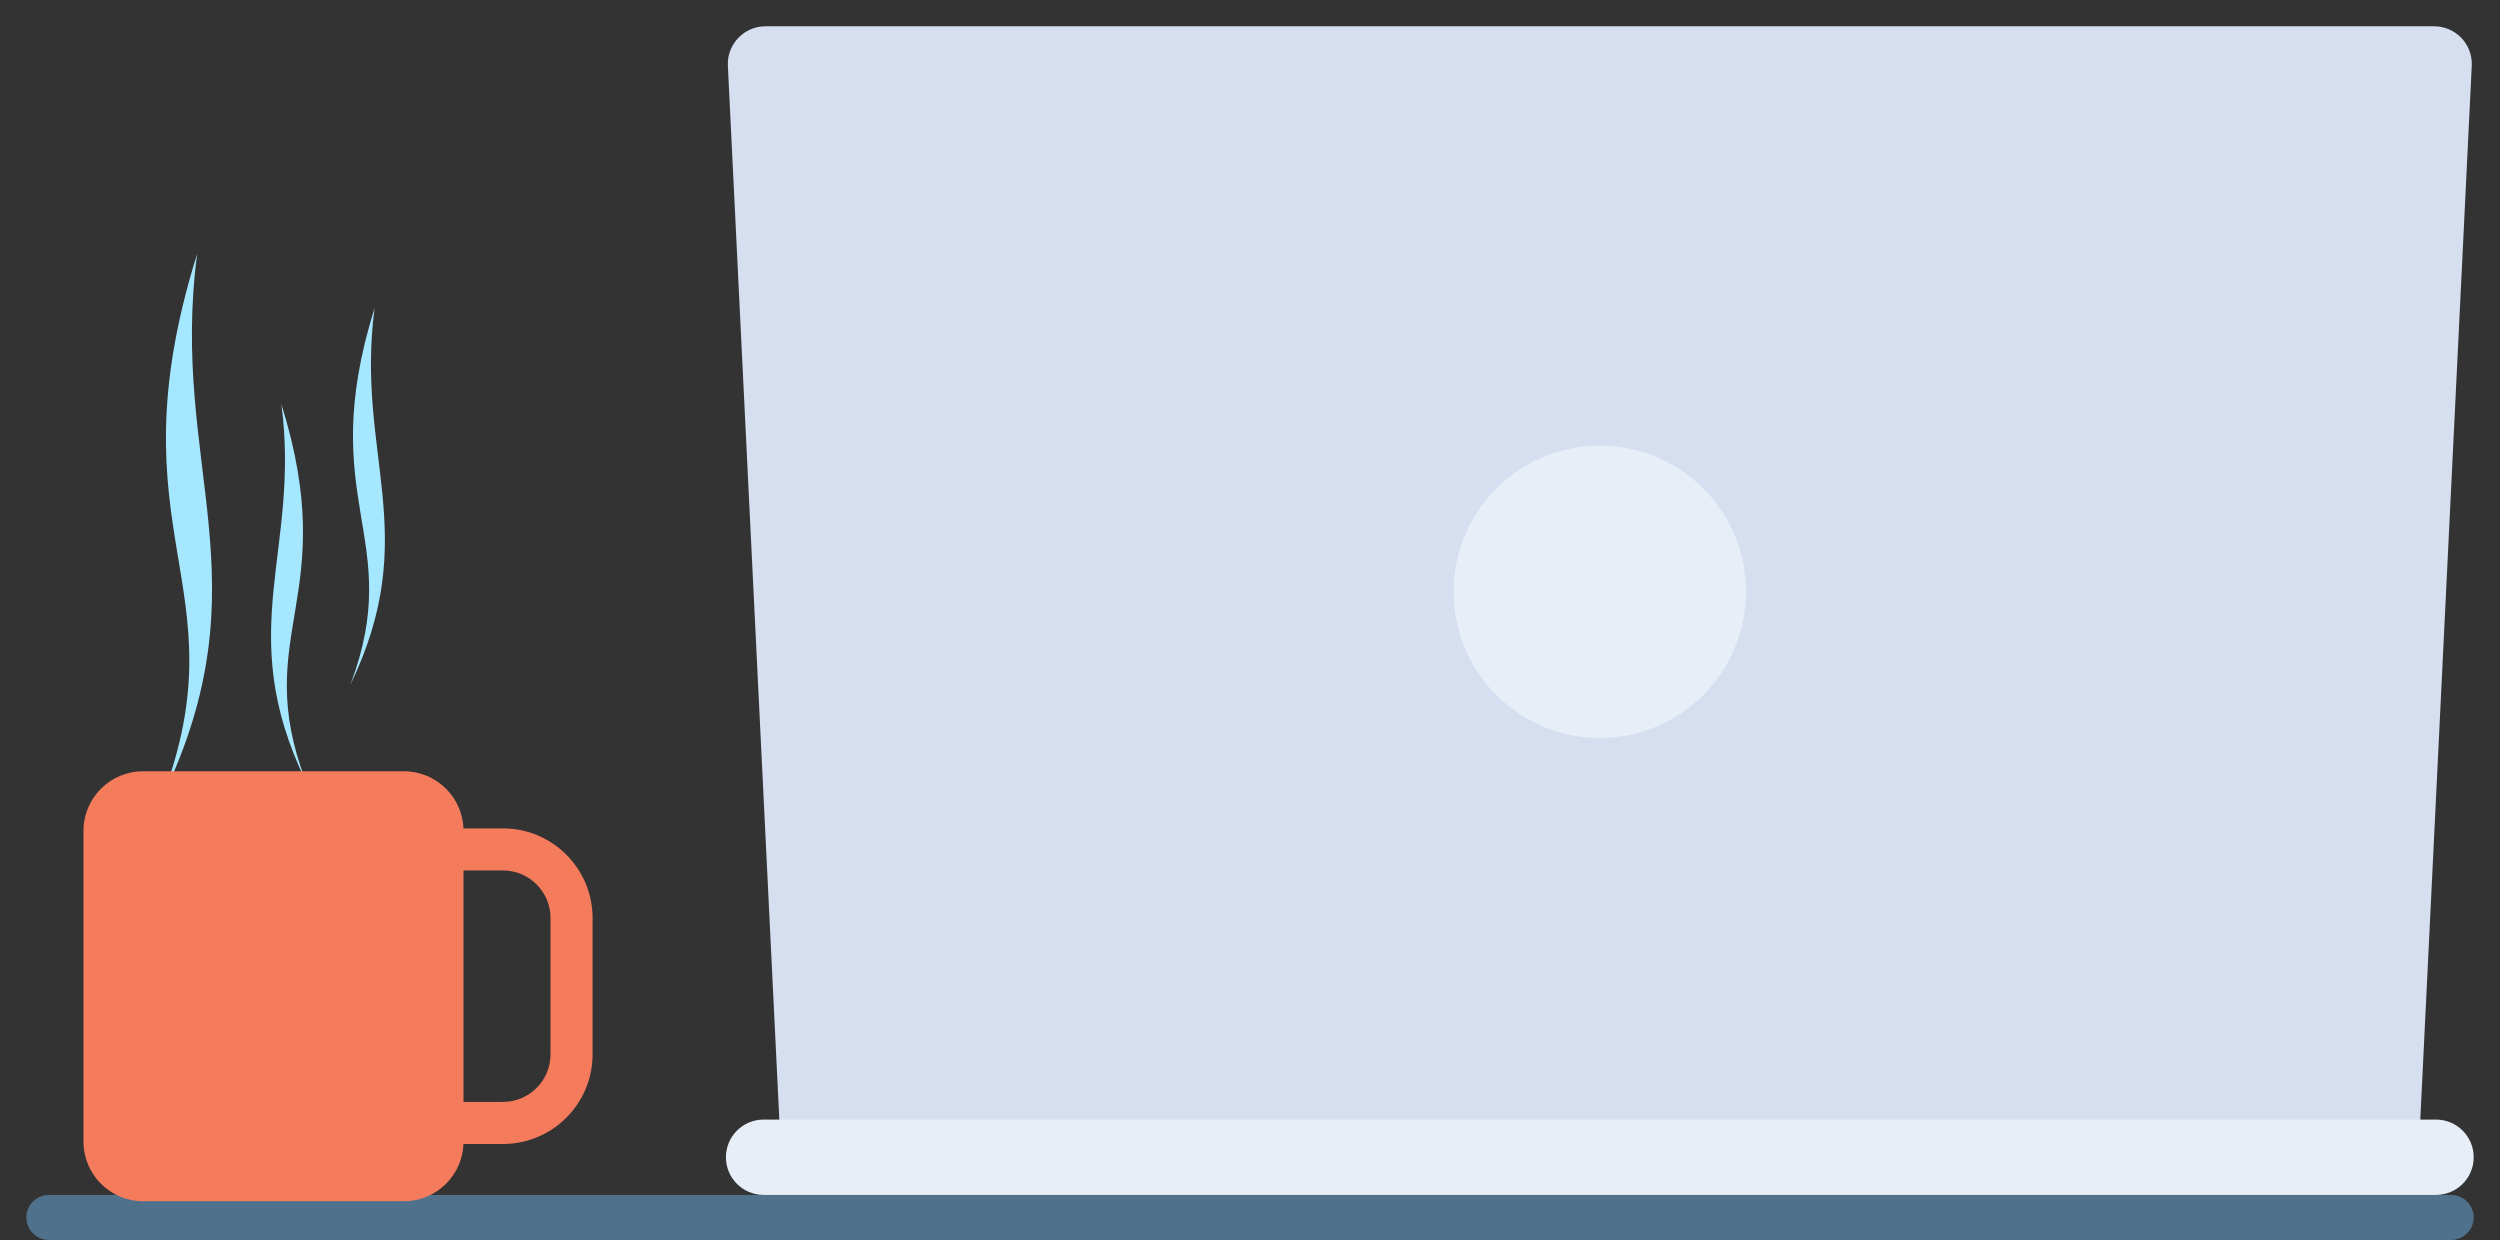 <?xml version="1.0" encoding="utf-8"?>
<!-- Generator: Adobe Illustrator 24.0.1, SVG Export Plug-In . SVG Version: 6.00 Build 0)  -->
<svg version="1.1" id="Layer_1" xmlns="http://www.w3.org/2000/svg" xmlns:xlink="http://www.w3.org/1999/xlink" x="0px" y="0px"
	 viewBox="0 0 475.29 235.74" style="enable-background:new 0 0 475.29 235.74;" xml:space="preserve">
<rect x="0" y="0" width="475.29" height="235.74" fill="#333333" stroke="none"/>
<style type="text/css">
	.st0{fill:#50718C;}
	.st1{fill:#D5DFEF;}
	.st2{fill:#E8EEF7;}
	.st3{fill:#A4E7FF;}
	.st4{fill:#F47B5B;}
</style>
<path class="st0" d="M465.97,235.74H9.32c-2.39,0-4.32-1.92-4.32-4.28l0,0c0-2.37,1.93-4.28,4.32-4.28h456.65
	c2.39,0,4.32,1.92,4.32,4.28l0,0C470.29,233.82,468.35,235.74,465.97,235.74z"/>
<g>
	<path class="st1" d="M452.97,220.02H155.33c-3.82,0-6.96-3-7.15-6.81l-9.8-200.7c-0.2-4.08,3.06-7.51,7.15-7.51h317.24
		c4.09,0,7.35,3.42,7.15,7.51l-9.8,200.7C459.93,217.02,456.79,220.02,452.97,220.02z"/>
	<path class="st2" d="M463.13,227.17H145.17c-3.95,0-7.16-3.2-7.16-7.16l0,0c0-3.95,3.2-7.16,7.16-7.16h317.96
		c3.95,0,7.16,3.2,7.16,7.16l0,0C470.29,223.97,467.08,227.17,463.13,227.17z"/>
	<circle class="st2" cx="304.15" cy="112.51" r="27.79"/>
</g>
<g>
	<g>
		<path class="st3" d="M37.49,48.23c-16.67,53.33,8.67,62.89-6.67,103.45C50.82,110.23,32.15,88.56,37.49,48.23z"/>
		<path class="st3" d="M71.22,58.55c-11.54,36.94,6,43.56-4.62,71.65C80.45,101.5,67.52,86.49,71.22,58.55z"/>
		<path class="st3" d="M53.49,76.82c11.54,36.94-6,43.56,4.62,71.65C44.25,119.77,57.18,104.76,53.49,76.82z"/>
	</g>
	<g>
		<path class="st4" d="M76.79,228.37H27.2c-6.26,0-11.33-5.07-11.33-11.33v-59.08c0-6.26,5.07-11.33,11.33-11.33h49.59
			c6.26,0,11.33,5.07,11.33,11.33v59.08C88.12,223.29,83.05,228.37,76.79,228.37z"/>
		<g>
			<path class="st4" d="M95.63,157.49H62.96v8h32.67c4.98,0,9.03,4.05,9.03,9.03v25.94c0,4.98-4.05,9.03-9.03,9.03H62.96v8h32.67
				c9.39,0,17.03-7.64,17.03-17.03v-25.94C112.66,165.13,105.02,157.49,95.63,157.49z"/>
		</g>
	</g>
</g>
</svg>
